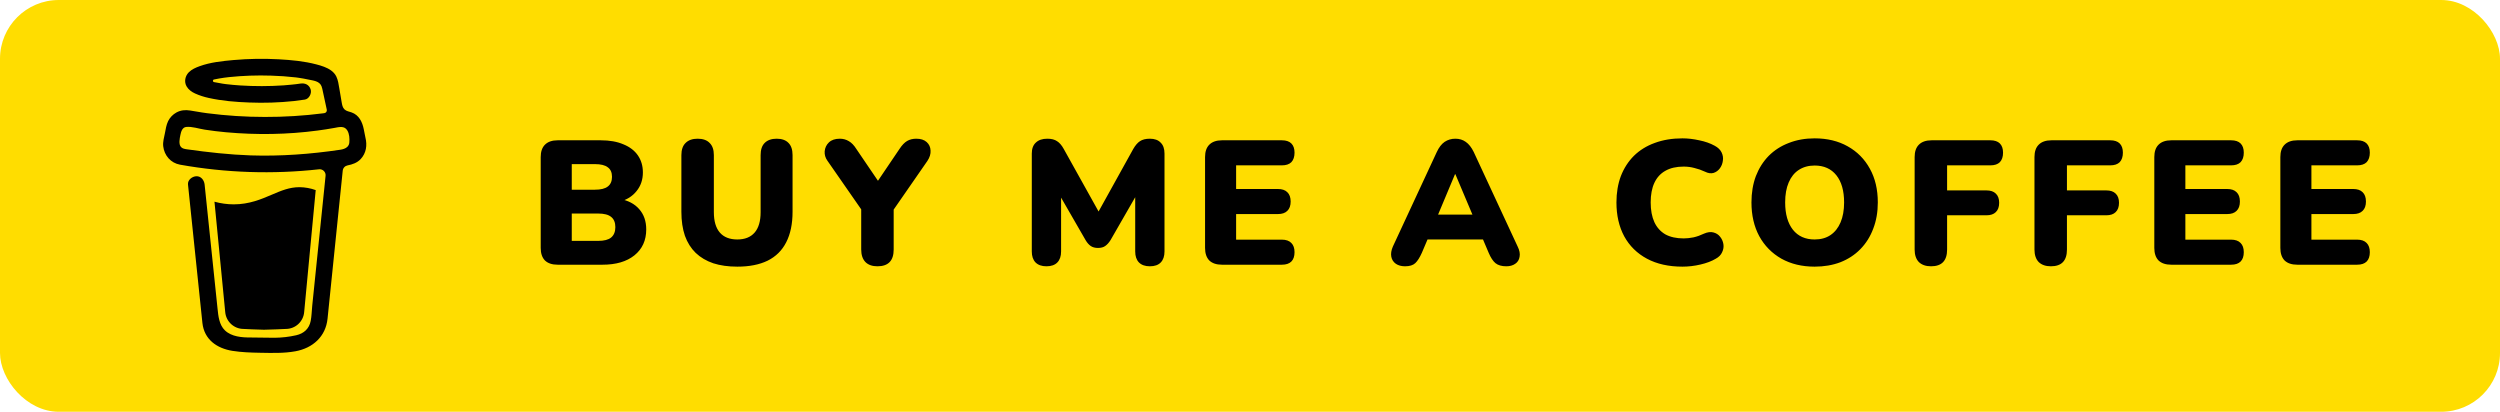 <svg width="170" height="28" viewBox="0 0 170 28" fill="none" xmlns="http://www.w3.org/2000/svg">
<rect width="170" height="28" rx="4" fill="#FFDD00"/>
<path d="M24.847 9.346L24.737 8.791C24.638 8.292 24.413 7.822 23.903 7.642C23.738 7.584 23.553 7.56 23.428 7.441C23.301 7.322 23.264 7.136 23.235 6.964C23.181 6.649 23.131 6.334 23.075 6.02C23.028 5.749 22.99 5.445 22.867 5.197C22.704 4.864 22.369 4.669 22.037 4.541C21.866 4.477 21.692 4.423 21.515 4.379C20.682 4.16 19.807 4.079 18.951 4.032C17.923 3.976 16.893 3.993 15.868 4.084C15.105 4.153 14.301 4.237 13.576 4.501C13.311 4.597 13.038 4.714 12.836 4.918C12.588 5.17 12.508 5.56 12.688 5.873C12.817 6.096 13.034 6.253 13.265 6.357C13.565 6.492 13.879 6.593 14.201 6.662C15.097 6.86 16.025 6.937 16.94 6.97C17.955 7.012 18.971 6.978 19.982 6.872C20.231 6.844 20.48 6.811 20.729 6.772C21.022 6.727 21.21 6.345 21.123 6.077C21.02 5.758 20.743 5.635 20.428 5.683C20.04 5.745 19.628 5.773 19.277 5.805C18.296 5.872 17.312 5.873 16.33 5.81C16.008 5.789 15.687 5.759 15.366 5.721C15.294 5.712 15.216 5.7 15.151 5.691C14.948 5.661 14.748 5.624 14.548 5.582C14.455 5.56 14.455 5.428 14.548 5.406H14.552C14.783 5.356 15.016 5.316 15.25 5.283H15.252C15.361 5.276 15.471 5.257 15.58 5.243C16.529 5.145 17.482 5.111 18.435 5.143C18.997 5.159 19.558 5.199 20.116 5.263L20.306 5.289C20.529 5.322 20.75 5.362 20.971 5.41C21.298 5.481 21.717 5.504 21.863 5.862C21.909 5.976 21.929 6.102 21.955 6.221L22.221 7.457C22.227 7.484 22.227 7.511 22.221 7.538C22.216 7.565 22.205 7.59 22.19 7.612C22.174 7.634 22.154 7.653 22.131 7.667C22.108 7.681 22.082 7.69 22.055 7.694H22.053C22.022 7.699 21.99 7.702 21.959 7.707C20.649 7.874 19.328 7.956 18.007 7.952C16.698 7.951 15.39 7.867 14.091 7.699C13.974 7.685 13.847 7.664 13.743 7.649C13.472 7.609 13.203 7.559 12.933 7.515C12.605 7.461 12.293 7.488 11.997 7.649C11.755 7.782 11.558 7.986 11.434 8.233C11.306 8.497 11.268 8.783 11.212 9.067C11.154 9.35 11.065 9.656 11.099 9.947C11.172 10.574 11.61 11.084 12.241 11.198C15.361 11.755 18.544 11.861 21.694 11.512C21.753 11.505 21.814 11.511 21.871 11.531C21.928 11.551 21.98 11.583 22.022 11.626C22.065 11.668 22.098 11.719 22.118 11.776C22.138 11.833 22.146 11.893 22.139 11.953L22.08 12.534L21.232 20.79C21.198 21.132 21.193 21.483 21.128 21.821C21.026 22.352 20.667 22.677 20.143 22.797C19.662 22.906 19.172 22.963 18.679 22.968C18.133 22.971 17.588 22.947 17.041 22.949C16.459 22.953 15.744 22.899 15.295 22.466C14.899 22.084 14.845 21.488 14.791 20.972L14.182 15.127L13.914 12.549C13.883 12.257 13.675 11.97 13.348 11.984C13.069 11.997 12.75 12.234 12.784 12.55L12.973 14.371L13.764 21.964C13.887 23.084 14.743 23.688 15.803 23.858C16.421 23.957 17.055 23.977 17.683 23.988C18.488 24.001 19.302 24.032 20.093 23.886C21.267 23.671 22.148 22.887 22.273 21.672C22.557 18.895 22.843 16.119 23.127 13.342L23.306 11.603C23.315 11.517 23.351 11.436 23.41 11.372C23.468 11.308 23.546 11.265 23.631 11.248C23.966 11.183 24.287 11.072 24.526 10.817C24.905 10.41 24.981 9.881 24.847 9.346ZM23.615 9.989C23.494 10.103 23.313 10.157 23.134 10.183C21.12 10.482 19.078 10.633 17.044 10.567C15.587 10.517 14.146 10.355 12.704 10.152C12.563 10.132 12.41 10.106 12.313 10.002C12.129 9.805 12.22 9.41 12.268 9.172C12.311 8.956 12.394 8.665 12.653 8.634C13.057 8.587 13.525 8.757 13.925 8.817C14.406 8.891 14.889 8.95 15.373 8.994C17.439 9.182 19.541 9.152 21.599 8.877C21.974 8.827 22.349 8.769 22.72 8.702C23.053 8.642 23.42 8.531 23.62 8.874C23.759 9.108 23.777 9.422 23.755 9.686C23.749 9.801 23.698 9.91 23.614 9.989H23.615ZM18.483 13.239C17.764 13.547 16.949 13.896 15.892 13.896C15.45 13.895 15.01 13.834 14.584 13.715L15.315 21.218C15.369 21.868 15.913 22.368 16.565 22.368C16.565 22.368 17.601 22.422 17.947 22.422C18.319 22.422 19.435 22.368 19.435 22.368C20.088 22.368 20.63 21.868 20.684 21.218L21.468 12.927C21.114 12.799 20.742 12.732 20.366 12.728C19.678 12.728 19.123 12.965 18.483 13.239Z" fill="black"/>
<path d="M37.92 18C37.544 18 37.256 17.904 37.056 17.712C36.864 17.512 36.768 17.228 36.768 16.86V10.68C36.768 10.312 36.864 10.032 37.056 9.84C37.256 9.64 37.544 9.54 37.92 9.54H40.848C41.456 9.54 41.972 9.632 42.396 9.816C42.828 9.992 43.156 10.244 43.38 10.572C43.604 10.9 43.716 11.284 43.716 11.724C43.716 12.22 43.572 12.644 43.284 12.996C43.004 13.348 42.62 13.588 42.132 13.716V13.524C42.708 13.628 43.152 13.86 43.464 14.22C43.784 14.58 43.944 15.04 43.944 15.6C43.944 16.344 43.676 16.932 43.14 17.364C42.612 17.788 41.888 18 40.968 18H37.92ZM38.88 16.38H40.668C41.076 16.38 41.372 16.304 41.556 16.152C41.748 15.992 41.844 15.756 41.844 15.444C41.844 15.132 41.748 14.9 41.556 14.748C41.372 14.596 41.076 14.52 40.668 14.52H38.88V16.38ZM38.88 12.9H40.452C40.852 12.9 41.144 12.828 41.328 12.684C41.52 12.54 41.616 12.32 41.616 12.024C41.616 11.728 41.52 11.512 41.328 11.376C41.144 11.232 40.852 11.16 40.452 11.16H38.88V12.9ZM50.138 18.132C49.522 18.132 48.978 18.056 48.506 17.904C48.034 17.744 47.634 17.508 47.306 17.196C46.986 16.884 46.742 16.496 46.574 16.032C46.414 15.56 46.334 15.016 46.334 14.4V10.548C46.334 10.18 46.43 9.904 46.622 9.72C46.814 9.528 47.086 9.432 47.438 9.432C47.798 9.432 48.07 9.528 48.254 9.72C48.446 9.904 48.542 10.18 48.542 10.548V14.424C48.542 15.04 48.678 15.504 48.95 15.816C49.222 16.128 49.618 16.284 50.138 16.284C50.65 16.284 51.042 16.128 51.314 15.816C51.586 15.504 51.722 15.04 51.722 14.424V10.548C51.722 10.18 51.814 9.904 51.998 9.72C52.19 9.528 52.462 9.432 52.814 9.432C53.166 9.432 53.434 9.528 53.618 9.72C53.802 9.904 53.894 10.18 53.894 10.548V14.4C53.894 15.224 53.75 15.916 53.462 16.476C53.182 17.028 52.762 17.444 52.202 17.724C51.642 17.996 50.954 18.132 50.138 18.132ZM59.666 18.108C59.314 18.108 59.042 18.012 58.85 17.82C58.658 17.62 58.562 17.336 58.562 16.968V13.68L59.018 14.892L56.258 10.92C56.122 10.728 56.062 10.516 56.078 10.284C56.102 10.044 56.198 9.844 56.366 9.684C56.542 9.516 56.79 9.432 57.11 9.432C57.334 9.432 57.538 9.488 57.722 9.6C57.906 9.704 58.078 9.884 58.238 10.14L59.918 12.612H59.486L61.166 10.128C61.334 9.872 61.506 9.692 61.682 9.588C61.858 9.484 62.066 9.432 62.306 9.432C62.61 9.432 62.846 9.508 63.014 9.66C63.182 9.812 63.27 10.004 63.278 10.236C63.294 10.468 63.222 10.704 63.062 10.944L60.326 14.892L60.77 13.68V16.968C60.77 17.728 60.402 18.108 59.666 18.108ZM71.158 18.108C70.838 18.108 70.59 18.02 70.414 17.844C70.246 17.668 70.162 17.42 70.162 17.1V10.44C70.162 10.112 70.254 9.864 70.438 9.696C70.622 9.52 70.882 9.432 71.218 9.432C71.498 9.432 71.718 9.488 71.878 9.6C72.046 9.704 72.198 9.88 72.334 10.128L74.914 14.76H74.494L77.062 10.128C77.206 9.88 77.358 9.704 77.518 9.6C77.686 9.488 77.91 9.432 78.19 9.432C78.51 9.432 78.754 9.52 78.922 9.696C79.098 9.864 79.186 10.112 79.186 10.44V17.1C79.186 17.42 79.102 17.668 78.934 17.844C78.766 18.02 78.518 18.108 78.19 18.108C77.87 18.108 77.622 18.02 77.446 17.844C77.278 17.668 77.194 17.42 77.194 17.1V12.972H77.446L75.514 16.332C75.402 16.508 75.282 16.64 75.154 16.728C75.034 16.816 74.87 16.86 74.662 16.86C74.462 16.86 74.298 16.816 74.17 16.728C74.042 16.64 73.926 16.508 73.822 16.332L71.878 12.96H72.154V17.1C72.154 17.42 72.07 17.668 71.902 17.844C71.734 18.02 71.486 18.108 71.158 18.108ZM83.096 18C82.72 18 82.432 17.904 82.232 17.712C82.04 17.512 81.944 17.228 81.944 16.86V10.68C81.944 10.312 82.04 10.032 82.232 9.84C82.432 9.64 82.72 9.54 83.096 9.54H87.164C87.452 9.54 87.668 9.612 87.812 9.756C87.956 9.9 88.028 10.108 88.028 10.38C88.028 10.66 87.956 10.876 87.812 11.028C87.668 11.172 87.452 11.244 87.164 11.244H84.056V12.852H86.9C87.18 12.852 87.392 12.924 87.536 13.068C87.688 13.212 87.764 13.424 87.764 13.704C87.764 13.984 87.688 14.196 87.536 14.34C87.392 14.484 87.18 14.556 86.9 14.556H84.056V16.296H87.164C87.452 16.296 87.668 16.372 87.812 16.524C87.956 16.668 88.028 16.876 88.028 17.148C88.028 17.428 87.956 17.64 87.812 17.784C87.668 17.928 87.452 18 87.164 18H83.096ZM95.544 18.108C95.296 18.108 95.088 18.052 94.921 17.94C94.752 17.82 94.648 17.66 94.609 17.46C94.569 17.252 94.605 17.02 94.716 16.764L97.704 10.332C97.849 10.02 98.025 9.792 98.233 9.648C98.448 9.504 98.692 9.432 98.965 9.432C99.237 9.432 99.472 9.504 99.672 9.648C99.88 9.792 100.06 10.02 100.212 10.332L103.2 16.764C103.328 17.02 103.372 17.252 103.332 17.46C103.3 17.668 103.2 17.828 103.032 17.94C102.872 18.052 102.672 18.108 102.432 18.108C102.112 18.108 101.864 18.036 101.688 17.892C101.52 17.748 101.368 17.516 101.232 17.196L100.584 15.672L101.424 16.284H96.481L97.332 15.672L96.684 17.196C96.54 17.516 96.392 17.748 96.24 17.892C96.088 18.036 95.856 18.108 95.544 18.108ZM98.941 11.844L97.549 15.168L97.213 14.592H100.704L100.368 15.168L98.965 11.844H98.941ZM114.406 18.132C113.47 18.132 112.666 17.952 111.994 17.592C111.322 17.232 110.806 16.724 110.446 16.068C110.094 15.412 109.918 14.644 109.918 13.764C109.918 13.108 110.018 12.512 110.218 11.976C110.426 11.44 110.722 10.98 111.106 10.596C111.498 10.212 111.97 9.92 112.522 9.72C113.082 9.512 113.71 9.408 114.406 9.408C114.774 9.408 115.154 9.452 115.546 9.54C115.946 9.62 116.298 9.744 116.602 9.912C116.826 10.032 116.982 10.184 117.07 10.368C117.158 10.552 117.186 10.74 117.154 10.932C117.13 11.124 117.062 11.296 116.95 11.448C116.838 11.6 116.694 11.704 116.518 11.76C116.342 11.808 116.15 11.78 115.942 11.676C115.702 11.564 115.462 11.48 115.222 11.424C114.99 11.36 114.746 11.328 114.49 11.328C113.994 11.328 113.578 11.424 113.242 11.616C112.914 11.8 112.666 12.072 112.498 12.432C112.33 12.792 112.246 13.236 112.246 13.764C112.246 14.292 112.33 14.74 112.498 15.108C112.666 15.468 112.914 15.744 113.242 15.936C113.578 16.12 113.994 16.212 114.49 16.212C114.698 16.212 114.922 16.188 115.162 16.14C115.402 16.084 115.638 16 115.87 15.888C116.11 15.784 116.322 15.756 116.506 15.804C116.698 15.852 116.85 15.948 116.962 16.092C117.082 16.236 117.158 16.404 117.19 16.596C117.222 16.78 117.194 16.964 117.106 17.148C117.026 17.332 116.882 17.48 116.674 17.592C116.394 17.76 116.046 17.892 115.63 17.988C115.222 18.084 114.814 18.132 114.406 18.132ZM123.395 18.132C122.539 18.132 121.787 17.952 121.139 17.592C120.491 17.224 119.987 16.712 119.627 16.056C119.275 15.4 119.099 14.636 119.099 13.764C119.099 13.108 119.199 12.512 119.399 11.976C119.607 11.44 119.899 10.98 120.275 10.596C120.659 10.212 121.115 9.92 121.643 9.72C122.171 9.512 122.755 9.408 123.395 9.408C124.251 9.408 124.999 9.588 125.639 9.948C126.287 10.308 126.791 10.816 127.151 11.472C127.511 12.12 127.691 12.884 127.691 13.764C127.691 14.42 127.587 15.016 127.379 15.552C127.179 16.088 126.887 16.552 126.503 16.944C126.127 17.328 125.675 17.624 125.147 17.832C124.619 18.032 124.035 18.132 123.395 18.132ZM123.395 16.284C123.819 16.284 124.179 16.184 124.475 15.984C124.771 15.784 124.999 15.496 125.159 15.12C125.319 14.744 125.399 14.292 125.399 13.764C125.399 12.972 125.223 12.356 124.871 11.916C124.519 11.476 124.027 11.256 123.395 11.256C122.979 11.256 122.619 11.356 122.315 11.556C122.019 11.748 121.791 12.032 121.631 12.408C121.471 12.776 121.391 13.228 121.391 13.764C121.391 14.556 121.567 15.176 121.919 15.624C122.271 16.064 122.763 16.284 123.395 16.284ZM131.311 18.108C130.959 18.108 130.683 18.012 130.483 17.82C130.291 17.62 130.195 17.336 130.195 16.968V10.68C130.195 10.312 130.291 10.032 130.483 9.84C130.683 9.64 130.971 9.54 131.347 9.54H135.343C135.631 9.54 135.847 9.612 135.991 9.756C136.135 9.9 136.207 10.108 136.207 10.38C136.207 10.66 136.135 10.876 135.991 11.028C135.847 11.172 135.631 11.244 135.343 11.244H132.403V12.948H135.079C135.359 12.948 135.571 13.02 135.715 13.164C135.867 13.308 135.943 13.516 135.943 13.788C135.943 14.068 135.867 14.28 135.715 14.424C135.571 14.568 135.359 14.64 135.079 14.64H132.403V16.968C132.403 17.728 132.039 18.108 131.311 18.108ZM139.46 18.108C139.108 18.108 138.832 18.012 138.632 17.82C138.44 17.62 138.344 17.336 138.344 16.968V10.68C138.344 10.312 138.44 10.032 138.632 9.84C138.832 9.64 139.12 9.54 139.496 9.54H143.492C143.78 9.54 143.996 9.612 144.14 9.756C144.284 9.9 144.356 10.108 144.356 10.38C144.356 10.66 144.284 10.876 144.14 11.028C143.996 11.172 143.78 11.244 143.492 11.244H140.552V12.948H143.228C143.508 12.948 143.72 13.02 143.864 13.164C144.016 13.308 144.092 13.516 144.092 13.788C144.092 14.068 144.016 14.28 143.864 14.424C143.72 14.568 143.508 14.64 143.228 14.64H140.552V16.968C140.552 17.728 140.188 18.108 139.46 18.108ZM147.645 18C147.269 18 146.981 17.904 146.781 17.712C146.589 17.512 146.493 17.228 146.493 16.86V10.68C146.493 10.312 146.589 10.032 146.781 9.84C146.981 9.64 147.269 9.54 147.645 9.54H151.713C152.001 9.54 152.217 9.612 152.361 9.756C152.505 9.9 152.577 10.108 152.577 10.38C152.577 10.66 152.505 10.876 152.361 11.028C152.217 11.172 152.001 11.244 151.713 11.244H148.605V12.852H151.449C151.729 12.852 151.941 12.924 152.085 13.068C152.237 13.212 152.313 13.424 152.313 13.704C152.313 13.984 152.237 14.196 152.085 14.34C151.941 14.484 151.729 14.556 151.449 14.556H148.605V16.296H151.713C152.001 16.296 152.217 16.372 152.361 16.524C152.505 16.668 152.577 16.876 152.577 17.148C152.577 17.428 152.505 17.64 152.361 17.784C152.217 17.928 152.001 18 151.713 18H147.645ZM156.216 18C155.84 18 155.552 17.904 155.352 17.712C155.16 17.512 155.064 17.228 155.064 16.86V10.68C155.064 10.312 155.16 10.032 155.352 9.84C155.552 9.64 155.84 9.54 156.216 9.54H160.284C160.572 9.54 160.788 9.612 160.932 9.756C161.076 9.9 161.148 10.108 161.148 10.38C161.148 10.66 161.076 10.876 160.932 11.028C160.788 11.172 160.572 11.244 160.284 11.244H157.176V12.852H160.02C160.3 12.852 160.512 12.924 160.656 13.068C160.808 13.212 160.884 13.424 160.884 13.704C160.884 13.984 160.808 14.196 160.656 14.34C160.512 14.484 160.3 14.556 160.02 14.556H157.176V16.296H160.284C160.572 16.296 160.788 16.372 160.932 16.524C161.076 16.668 161.148 16.876 161.148 17.148C161.148 17.428 161.076 17.64 160.932 17.784C160.788 17.928 160.572 18 160.284 18H156.216Z" fill="black"/>
</svg>
